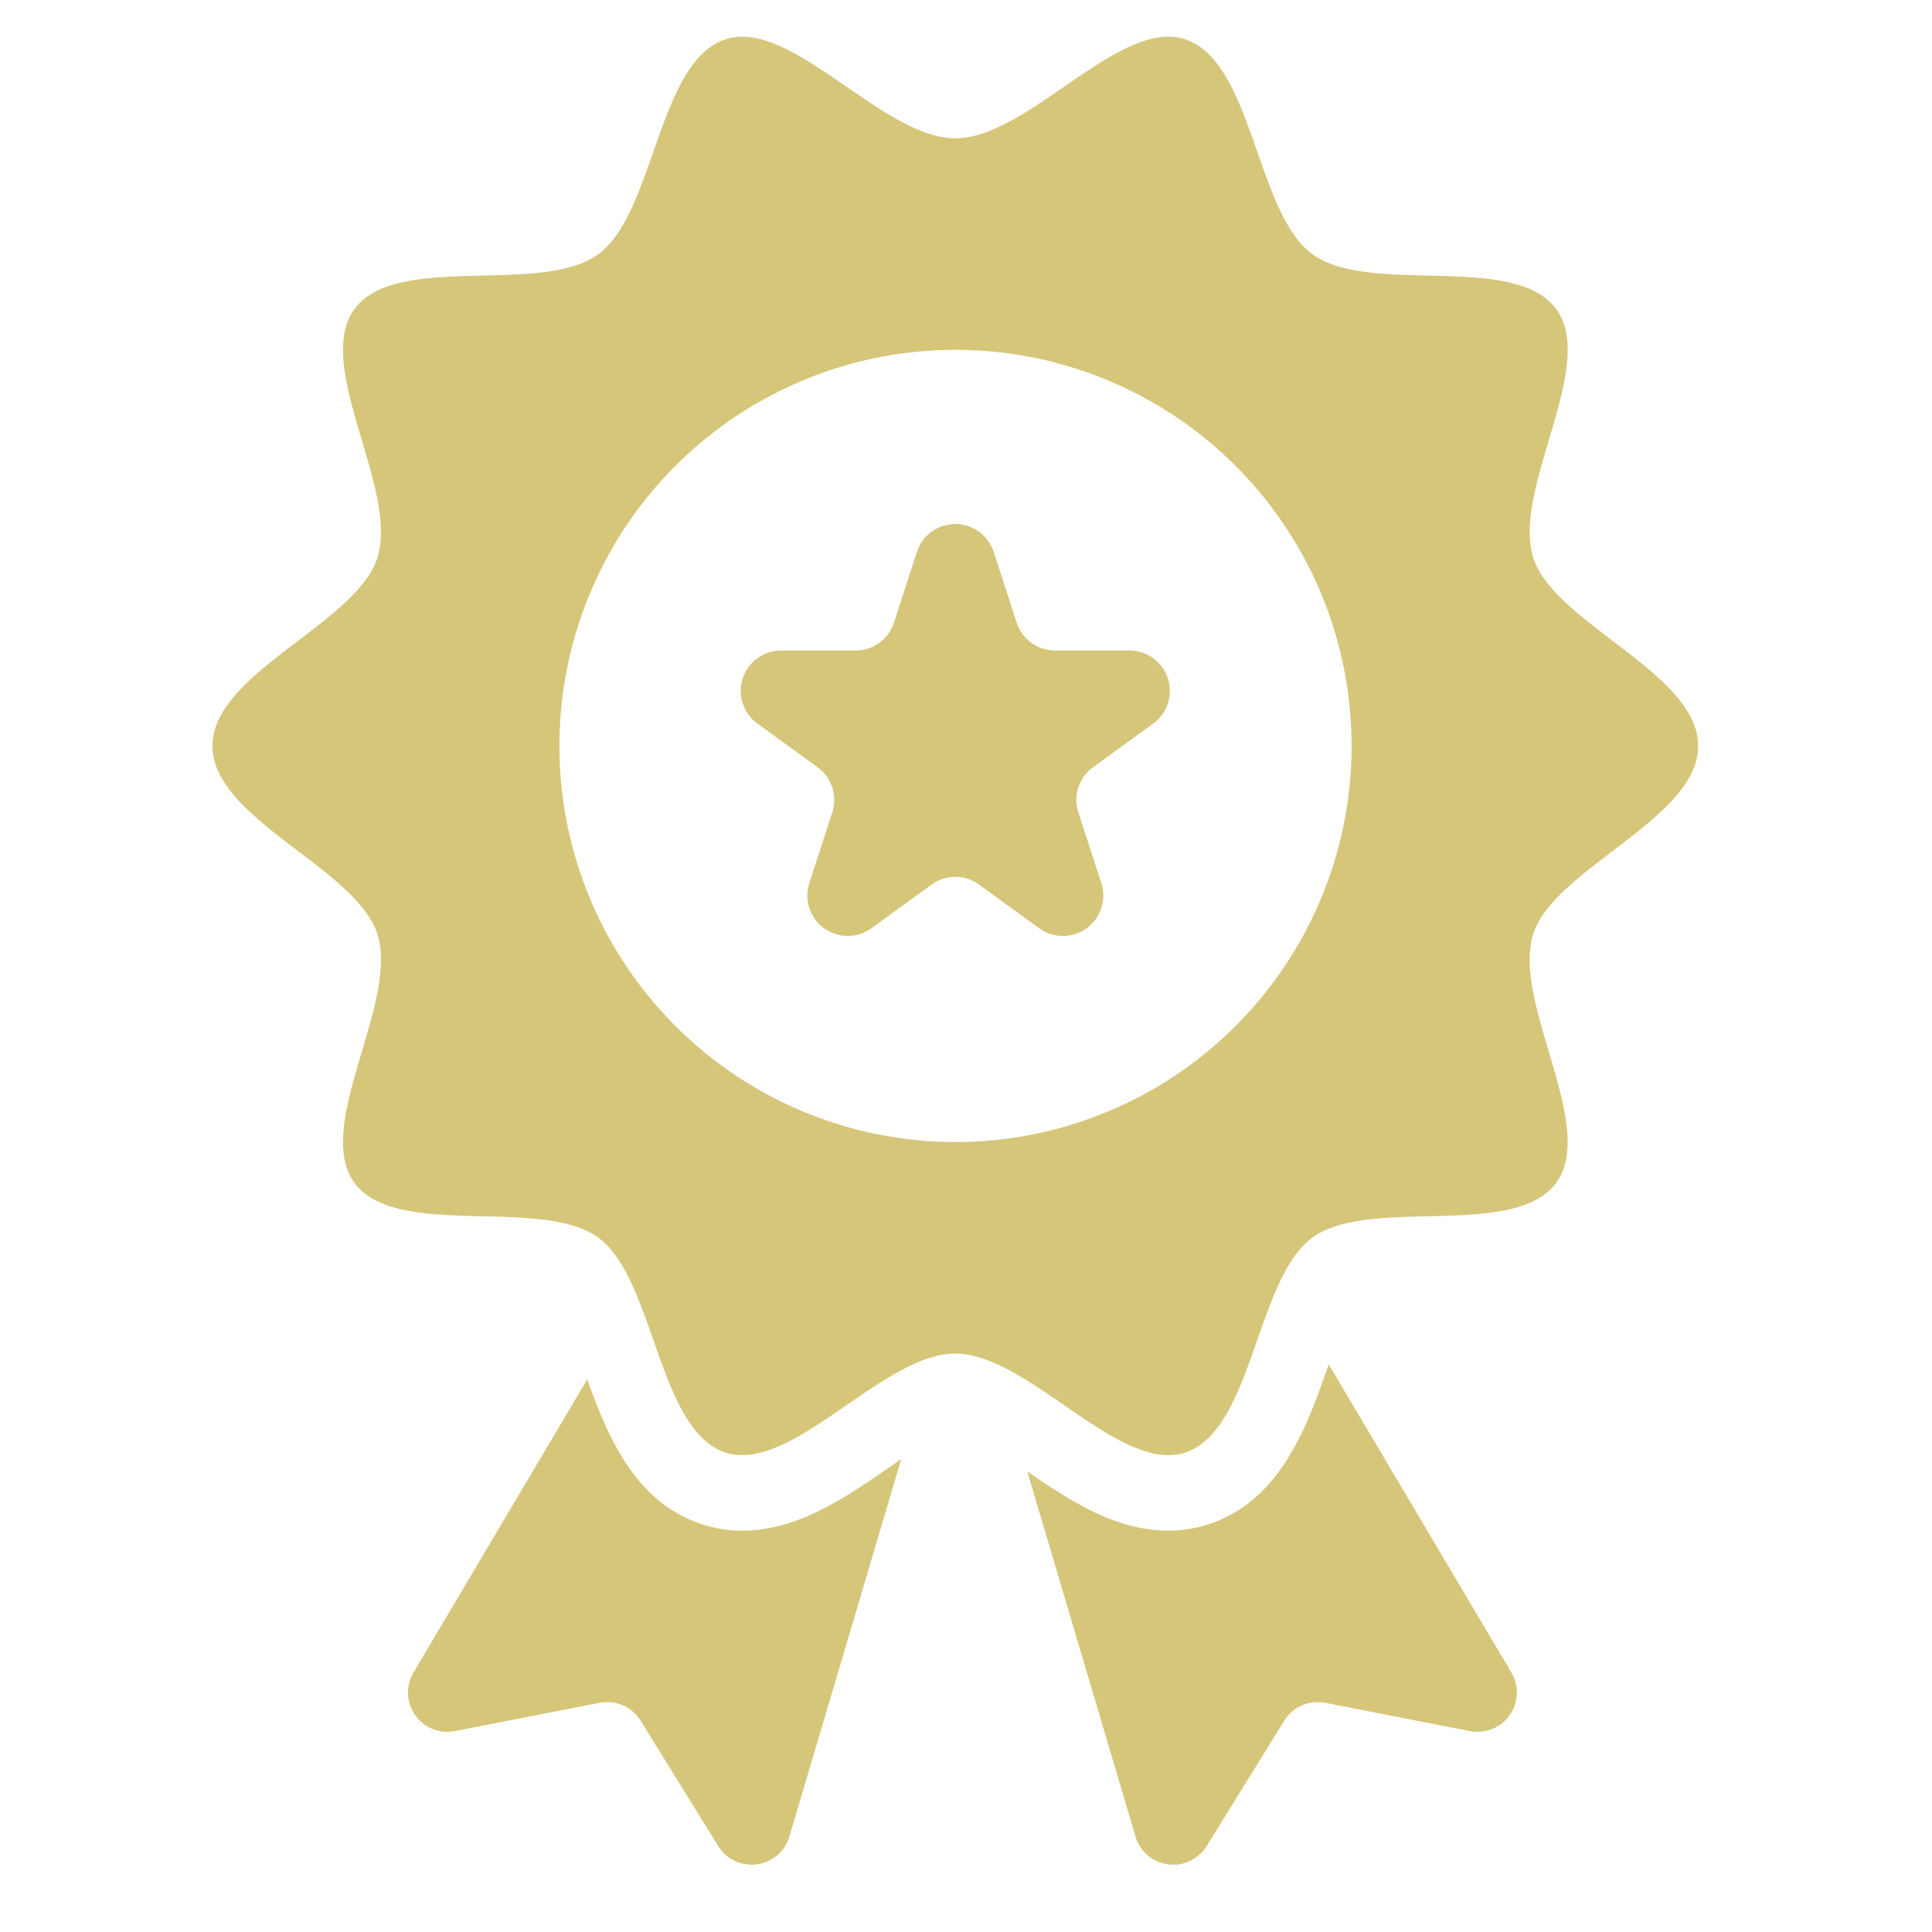 <?xml version="1.0" ?><svg viewBox="0 0 64 64" xmlns="http://www.w3.org/2000/svg">
<g id="Promoted">
<path d="M44.016,45.197l-.007.02c-.703,2.005-1.578,4.5-3.985,5.281a4.266,4.266,0,0,1-1.32.206c-1.746,0-3.238-.976-4.675-1.963l3.586,12.097a1.302,1.302,0,0,0,2.356.315L42.543,57A1.302,1.302,0,0,1,43.9,56.408l4.795.937a1.302,1.302,0,0,0,1.37-1.942Z" fill="#D5C67A"/>
<path d="M24.587,50.704a4.268,4.268,0,0,1-1.32-.206c-2.22-.721-3.133-2.896-3.814-4.803l-5.755,9.708a1.302,1.302,0,0,0,1.37,1.942l4.795-.937A1.302,1.302,0,0,1,21.221,57l2.573,4.154a1.302,1.302,0,0,0,2.355-.315L29.855,48.336c-.143.097-.281.191-.401.274C27.957,49.64,26.41,50.704,24.587,50.704Z" fill="#D5C67A"/>
<path d="M56.254,24.71c0-2.413-4.752-4.045-5.459-6.223-.733-2.256,2.127-6.366.76-8.244-1.381-1.897-6.181-.44-8.078-1.82-1.878-1.367-1.968-6.39-4.224-7.123-2.178-.707-5.193,3.281-7.606,3.281S26.217.593,24.04,1.3c-2.257.733-2.346,5.756-4.224,7.123-1.897,1.381-6.698-.077-8.078,1.82-1.367,1.878,1.493,5.987.76,8.244-.707,2.178-5.46,3.81-5.46,6.223s4.753,4.045,5.46,6.223c.733,2.256-2.127,6.366-.76,8.244,1.381,1.897,6.181.44,8.078,1.82,1.878,1.367,1.968,6.39,4.224,7.123,2.178.707,5.193-3.281,7.606-3.281s5.429,3.988,7.606,3.281c2.256-.733,2.346-5.756,4.224-7.123,1.897-1.381,6.698.077,8.078-1.82,1.367-1.878-1.493-5.987-.76-8.244C51.502,28.756,56.254,27.123,56.254,24.71ZM31.652,37.831A13.121,13.121,0,1,1,44.773,24.71,13.121,13.121,0,0,1,31.652,37.831Z" fill="#D5C67A"/>
<path d="M37.414,21.549H34.951a1.337,1.337,0,0,1-1.272-.924l-.761-2.343a1.338,1.338,0,0,0-2.544,0l-.761,2.343a1.338,1.338,0,0,1-1.272.924H25.877a1.337,1.337,0,0,0-.786,2.42l1.993,1.448a1.338,1.338,0,0,1,.486,1.495l-.761,2.343A1.338,1.338,0,0,0,28.867,30.75L30.86,29.302a1.337,1.337,0,0,1,1.572,0L34.425,30.75a1.338,1.338,0,0,0,2.058-1.496l-.761-2.343a1.338,1.338,0,0,1,.486-1.495l1.993-1.448A1.337,1.337,0,0,0,37.414,21.549Z" fill="#D5C67A"/></g></svg>